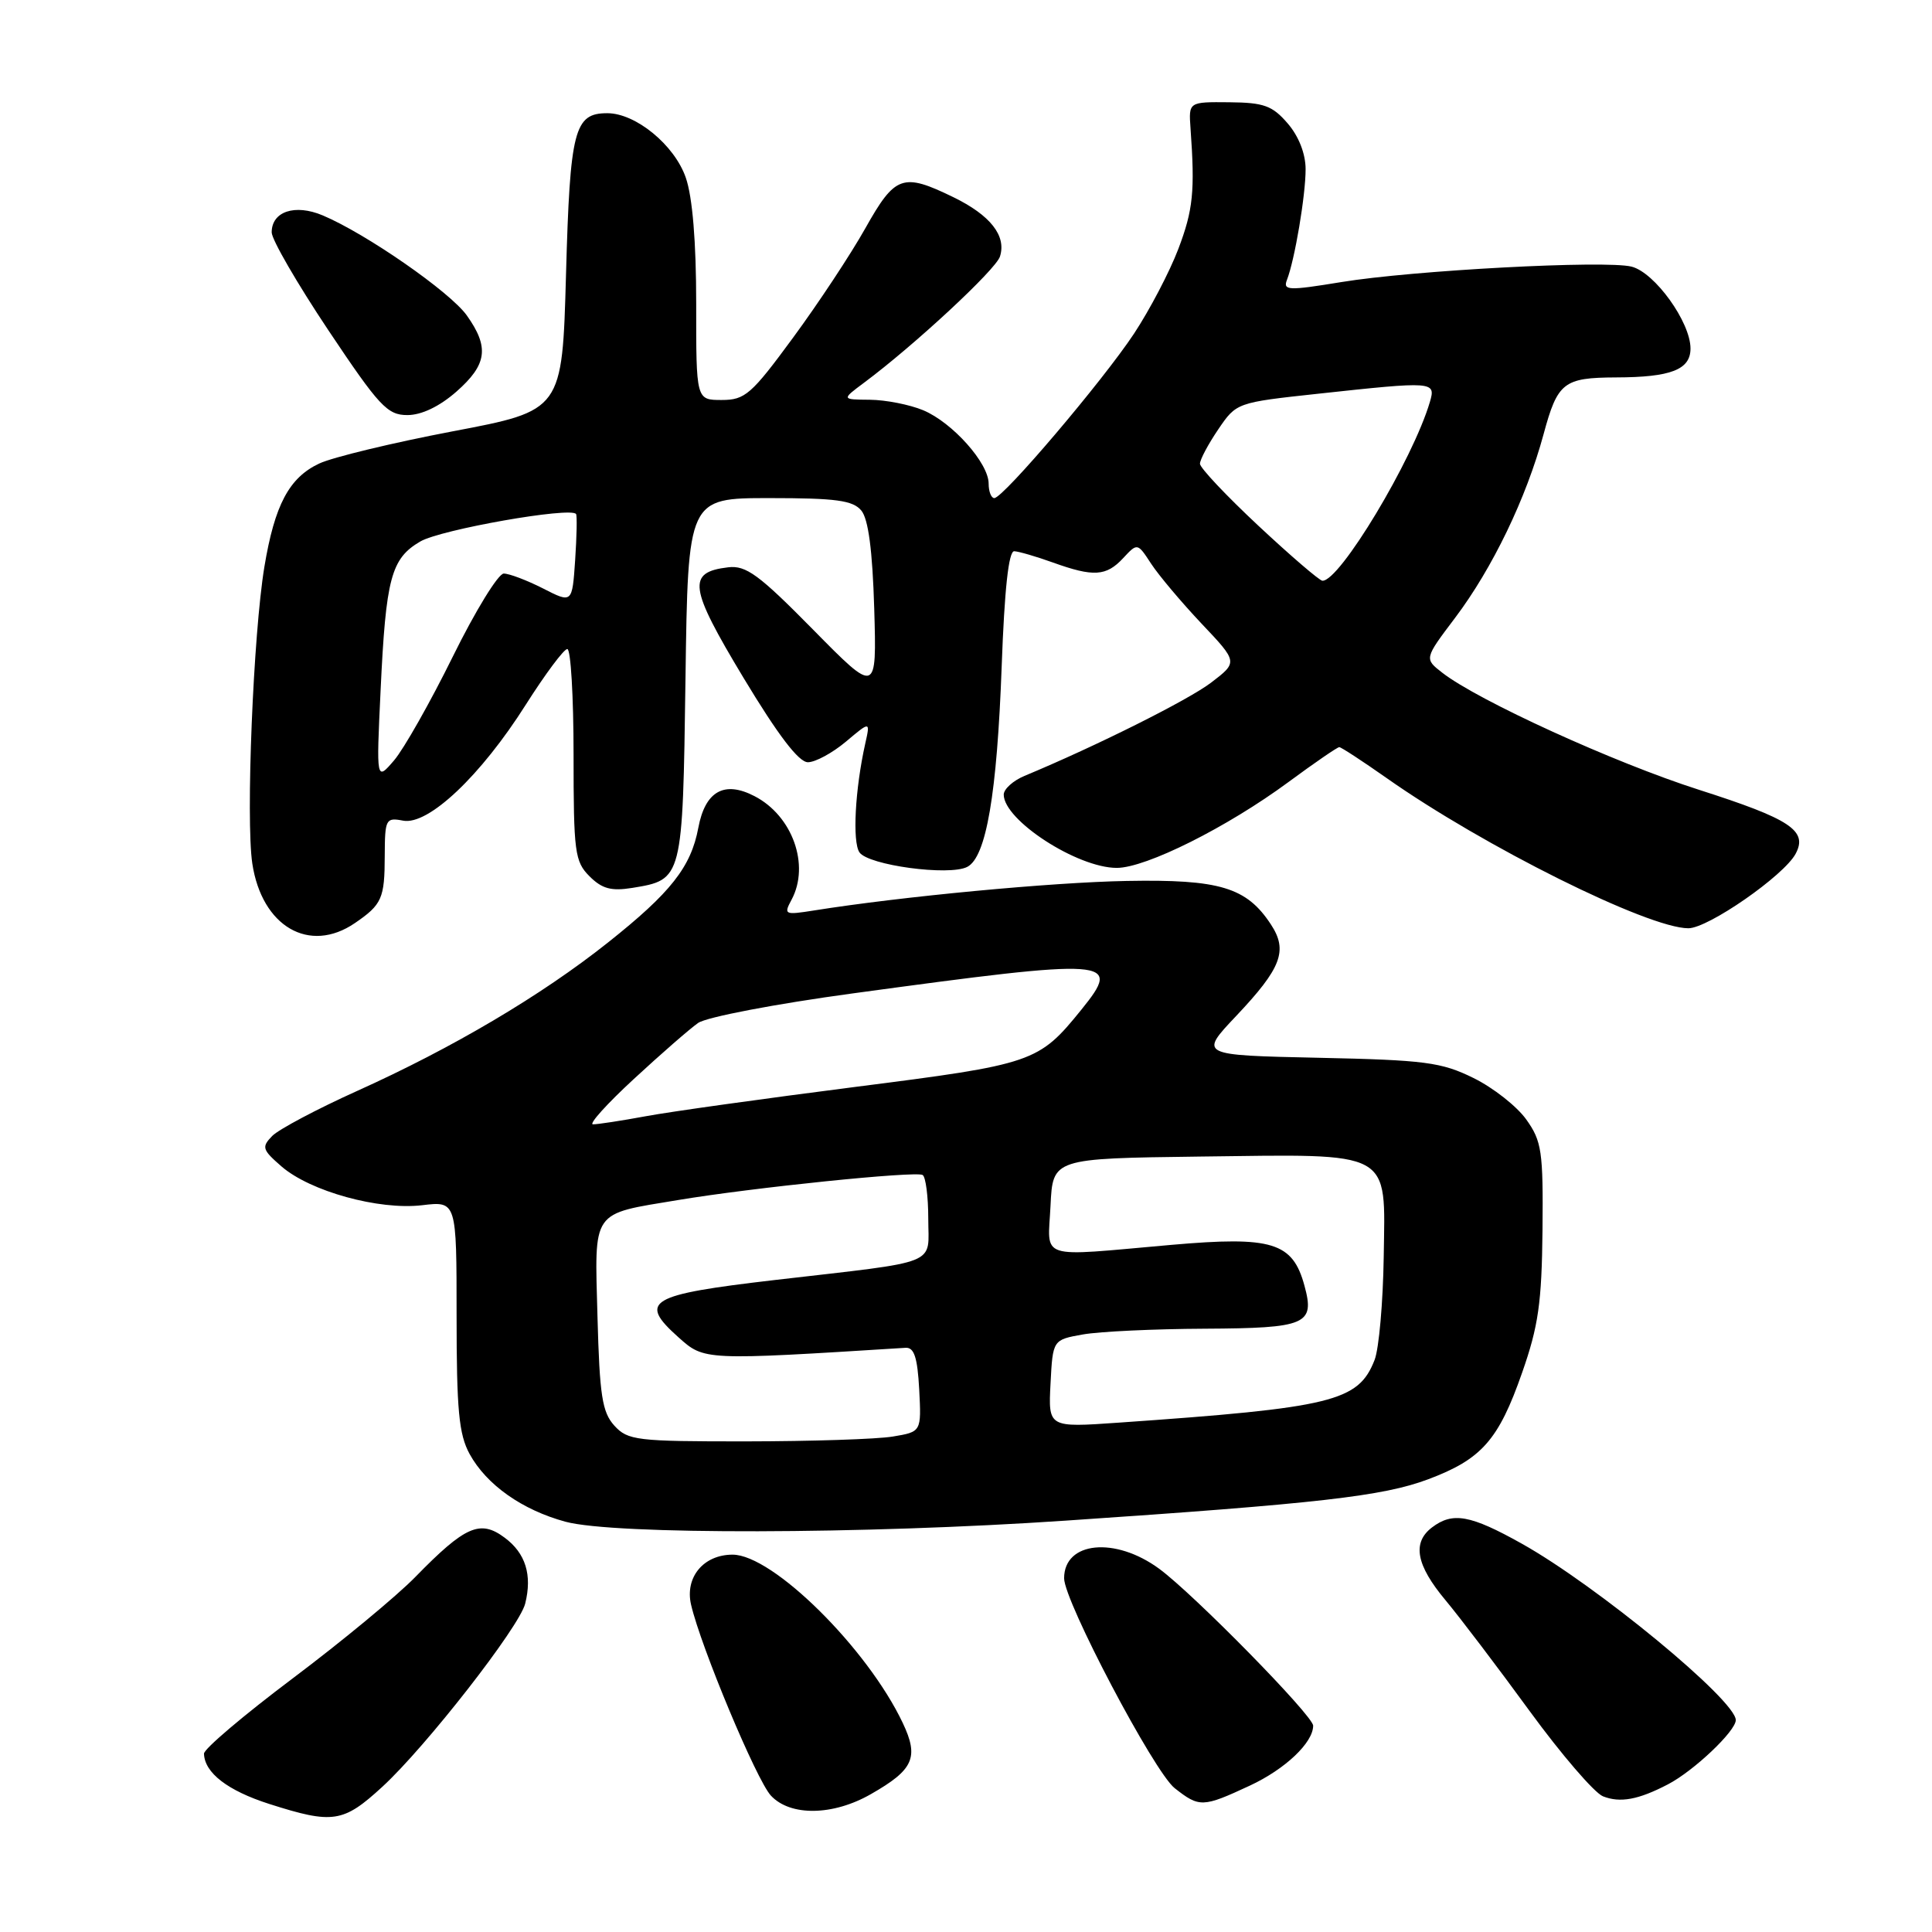 <?xml version="1.0" encoding="UTF-8" standalone="no"?>
<!DOCTYPE svg PUBLIC "-//W3C//DTD SVG 1.1//EN" "http://www.w3.org/Graphics/SVG/1.1/DTD/svg11.dtd" >
<svg xmlns="http://www.w3.org/2000/svg" xmlns:xlink="http://www.w3.org/1999/xlink" version="1.1" viewBox="0 0 256 256">
 <g >
 <path fill="currentColor"
d=" M 50.67 236.75 C 56.42 231.47 68.82 215.58 69.59 212.49 C 70.54 208.70 69.65 205.81 66.87 203.75 C 63.62 201.32 61.63 202.20 55.04 208.95 C 52.54 211.51 45.21 217.57 38.75 222.42 C 32.29 227.28 27.01 231.75 27.03 232.37 C 27.10 234.91 30.17 237.27 35.67 239.03 C 44.12 241.73 45.48 241.52 50.67 236.75 Z  M 115.40 237.73 C 121.06 234.50 121.79 232.88 119.62 228.30 C 114.93 218.40 102.39 206.00 97.07 206.00 C 93.22 206.00 90.73 209.00 91.57 212.63 C 92.87 218.24 100.25 235.89 102.15 237.93 C 104.72 240.69 110.38 240.61 115.40 237.73 Z  M 165.62 236.60 C 170.30 234.42 174.00 230.91 174.00 228.66 C 174.00 227.35 158.20 211.25 153.60 207.87 C 147.76 203.58 141.00 204.25 141.00 209.13 C 141.00 212.16 152.92 234.79 155.65 236.94 C 158.93 239.52 159.37 239.51 165.62 236.60 Z  M 221.00 236.44 C 224.42 234.67 230.00 229.38 230.00 227.92 C 230.00 225.29 211.57 210.09 201.64 204.54 C 194.83 200.73 192.49 200.31 189.75 202.39 C 187.09 204.41 187.64 207.38 191.54 212.04 C 193.48 214.37 198.50 220.98 202.69 226.73 C 206.88 232.47 211.25 237.55 212.40 238.02 C 214.67 238.92 217.09 238.48 221.00 236.44 Z  M 141.23 201.49 C 174.69 199.23 183.24 198.26 189.22 196.02 C 196.32 193.36 198.57 190.82 201.69 181.88 C 203.85 175.72 204.29 172.60 204.39 163.00 C 204.49 152.56 204.29 151.21 202.24 148.34 C 201.00 146.60 197.85 144.12 195.24 142.84 C 191.00 140.75 188.84 140.46 174.69 140.16 C 158.88 139.82 158.88 139.82 163.81 134.61 C 169.80 128.27 170.68 125.96 168.40 122.49 C 165.18 117.58 161.62 116.50 149.30 116.73 C 139.35 116.91 119.38 118.80 107.87 120.64 C 103.95 121.26 103.82 121.20 104.89 119.21 C 107.34 114.62 105.01 108.09 99.97 105.49 C 95.96 103.41 93.44 104.84 92.53 109.69 C 91.56 114.88 88.88 118.28 80.57 124.88 C 71.74 131.90 59.99 138.85 47.31 144.56 C 42.01 146.95 36.96 149.63 36.08 150.51 C 34.64 151.99 34.74 152.33 37.29 154.55 C 41.10 157.86 50.20 160.37 55.92 159.70 C 60.50 159.15 60.50 159.15 60.50 174.33 C 60.50 186.84 60.80 190.06 62.23 192.67 C 64.47 196.75 69.19 200.08 74.94 201.64 C 81.41 203.38 114.38 203.31 141.23 201.49 Z  M 47.03 122.31 C 50.61 119.86 50.97 119.05 50.98 113.39 C 51.00 108.53 51.12 108.30 53.41 108.74 C 56.75 109.38 63.70 102.81 69.68 93.36 C 72.25 89.31 74.72 86.00 75.17 86.00 C 75.63 86.00 76.00 92.30 76.00 100.00 C 76.00 112.92 76.16 114.16 78.11 116.11 C 79.77 117.77 80.99 118.10 83.79 117.65 C 90.46 116.56 90.46 116.56 90.83 89.97 C 91.16 66.00 91.16 66.00 101.96 66.00 C 110.77 66.00 113.01 66.30 114.13 67.65 C 115.06 68.77 115.61 72.93 115.84 80.65 C 116.17 91.99 116.17 91.99 107.73 83.42 C 100.57 76.15 98.86 74.89 96.49 75.17 C 91.01 75.82 91.28 77.79 98.51 89.80 C 103.09 97.40 105.83 101.00 107.05 101.00 C 108.04 101.00 110.30 99.77 112.08 98.28 C 115.32 95.55 115.32 95.55 114.65 98.53 C 113.30 104.57 112.93 111.54 113.88 112.94 C 115.04 114.65 125.76 116.10 128.16 114.87 C 130.68 113.59 132.11 105.22 132.73 88.25 C 133.10 78.07 133.65 73.01 134.39 73.04 C 135.00 73.07 137.30 73.74 139.50 74.53 C 144.89 76.47 146.58 76.37 148.82 73.96 C 150.72 71.92 150.72 71.92 152.54 74.71 C 153.55 76.25 156.54 79.80 159.20 82.62 C 164.04 87.73 164.04 87.73 160.48 90.45 C 157.43 92.77 145.27 98.85 135.75 102.81 C 134.24 103.44 133.00 104.56 133.00 105.29 C 133.00 108.68 142.75 115.00 147.98 115.00 C 151.84 115.00 162.59 109.63 170.75 103.61 C 174.19 101.07 177.21 99.00 177.46 99.00 C 177.71 99.00 180.52 100.84 183.71 103.08 C 196.57 112.14 218.38 123.00 223.72 123.00 C 226.34 123.00 236.38 116.03 237.93 113.13 C 239.57 110.06 237.25 108.53 225.09 104.64 C 213.92 101.07 195.85 92.83 191.11 89.14 C 188.72 87.28 188.72 87.28 192.79 81.89 C 197.76 75.30 202.23 66.03 204.53 57.54 C 206.39 50.66 207.18 50.04 214.13 50.01 C 221.41 49.99 224.00 48.98 224.00 46.18 C 224.00 42.68 219.27 36.11 216.19 35.33 C 212.73 34.46 187.19 35.82 177.71 37.38 C 170.69 38.53 169.98 38.50 170.53 37.08 C 171.57 34.39 173.00 25.89 173.00 22.42 C 173.00 20.38 172.09 18.05 170.63 16.36 C 168.60 14.00 167.48 13.59 162.88 13.55 C 157.50 13.50 157.50 13.50 157.75 17.00 C 158.35 25.35 158.10 27.81 156.13 33.00 C 154.98 36.02 152.34 41.06 150.27 44.20 C 146.10 50.50 132.93 66.00 131.75 66.00 C 131.34 66.00 131.00 65.13 131.00 64.08 C 131.00 61.36 126.20 55.98 122.33 54.36 C 120.53 53.61 117.36 52.99 115.28 52.97 C 111.50 52.94 111.50 52.94 114.48 50.72 C 121.16 45.75 131.95 35.73 132.50 33.99 C 133.38 31.24 131.22 28.51 126.31 26.12 C 119.61 22.86 118.61 23.22 114.66 30.25 C 112.73 33.69 108.42 40.21 105.08 44.75 C 99.56 52.27 98.72 53.00 95.63 53.00 C 92.24 53.00 92.24 53.00 92.25 40.25 C 92.25 32.02 91.76 26.10 90.87 23.54 C 89.38 19.22 84.24 15.00 80.47 15.00 C 76.09 15.00 75.53 17.17 75.00 36.35 C 74.50 54.40 74.50 54.40 60.00 57.15 C 52.02 58.67 44.06 60.59 42.30 61.42 C 38.31 63.29 36.39 66.91 35.03 75.12 C 33.56 84.02 32.56 108.58 33.43 114.41 C 34.69 122.78 40.99 126.44 47.03 122.31 Z  M 60.47 51.90 C 64.55 48.31 64.86 46.02 61.85 41.79 C 59.63 38.68 48.51 30.96 42.76 28.54 C 39.08 26.99 36.00 28.02 36.00 30.79 C 36.00 31.74 39.38 37.57 43.51 43.76 C 50.25 53.85 51.33 55.00 53.98 55.00 C 55.85 55.00 58.22 53.87 60.47 51.90 Z  M 81.40 188.90 C 79.79 187.12 79.45 184.90 79.17 174.48 C 78.79 160.16 78.24 160.94 89.86 159.01 C 99.75 157.36 121.32 155.15 122.25 155.69 C 122.66 155.92 123.00 158.53 123.00 161.48 C 123.00 167.78 124.89 167.03 102.65 169.61 C 85.92 171.56 84.52 172.39 89.90 177.20 C 93.34 180.27 93.20 180.27 120.00 178.59 C 121.13 178.52 121.57 179.87 121.80 184.11 C 122.09 189.72 122.09 189.72 118.30 190.35 C 116.21 190.70 107.48 190.98 98.90 190.99 C 84.32 191.00 83.19 190.86 81.40 188.90 Z  M 139.20 183.34 C 139.50 177.53 139.50 177.53 143.50 176.82 C 145.70 176.43 152.96 176.09 159.63 176.06 C 173.11 175.99 174.25 175.50 172.85 170.37 C 171.29 164.61 168.59 163.78 155.23 164.95 C 137.24 166.53 138.85 167.05 139.20 159.75 C 139.50 153.50 139.50 153.50 159.00 153.25 C 184.77 152.93 183.55 152.26 183.35 166.55 C 183.26 172.57 182.72 178.71 182.14 180.20 C 179.99 185.70 176.61 186.53 148.20 188.51 C 138.90 189.16 138.90 189.16 139.20 183.34 Z  M 84.00 142.96 C 87.58 139.65 91.40 136.32 92.50 135.55 C 93.61 134.77 102.76 133.02 113.00 131.63 C 147.44 126.94 148.75 127.03 143.30 133.77 C 137.62 140.79 136.97 141.01 113.34 144.02 C 101.31 145.56 88.81 147.30 85.55 147.91 C 82.30 148.51 79.15 148.99 78.57 148.98 C 77.98 148.97 80.42 146.26 84.00 142.96 Z  M 50.43 91.50 C 51.13 76.58 51.82 74.01 55.69 71.75 C 58.41 70.16 75.64 67.13 76.33 68.11 C 76.48 68.33 76.42 71.08 76.21 74.22 C 75.82 79.95 75.82 79.95 71.95 77.97 C 69.82 76.89 67.48 76.00 66.75 76.00 C 66.02 76.00 62.98 80.95 60.00 87.00 C 57.01 93.06 53.51 99.24 52.22 100.75 C 49.86 103.50 49.86 103.50 50.43 91.50 Z  M 166.75 69.67 C 162.49 65.69 159.00 61.99 159.00 61.45 C 159.00 60.91 160.09 58.86 161.42 56.90 C 163.83 53.35 163.86 53.34 174.67 52.17 C 189.99 50.51 190.27 50.53 189.47 53.25 C 187.21 60.92 177.48 77.10 175.22 76.95 C 174.82 76.92 171.01 73.65 166.75 69.67 Z "/>
</g>
</svg>